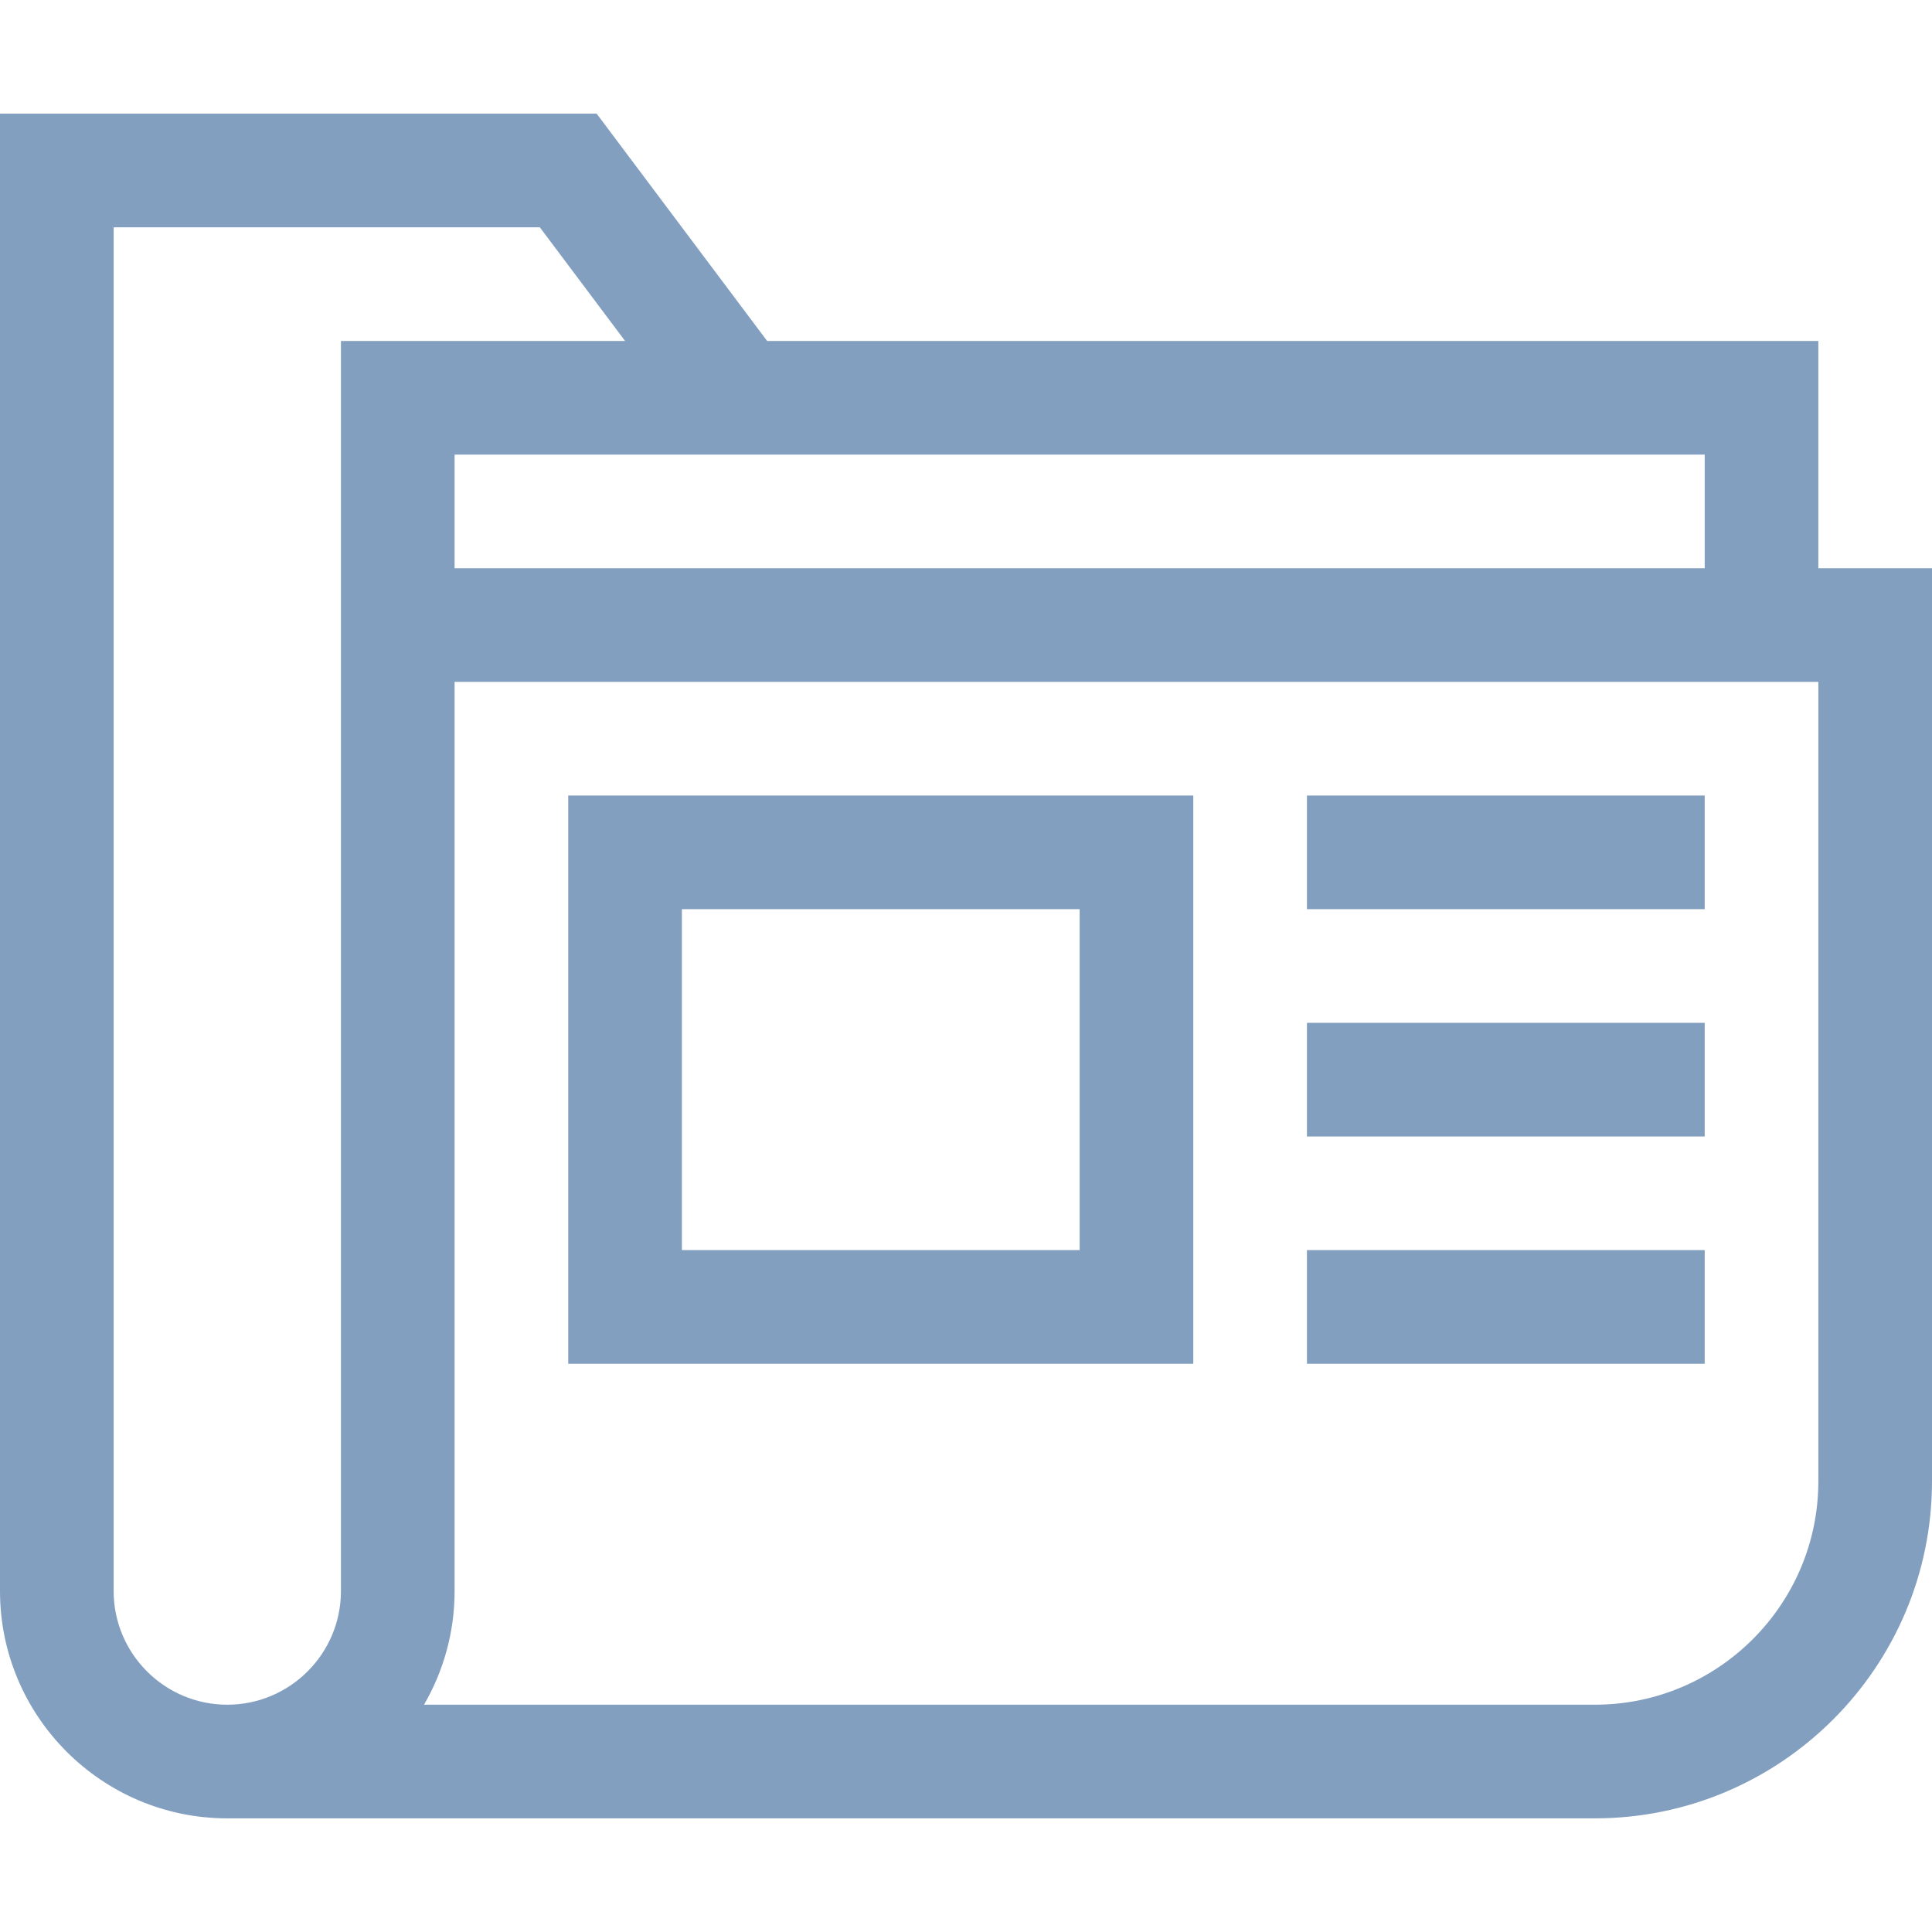 <?xml version="1.0"?>
<svg xmlns="http://www.w3.org/2000/svg" xmlns:xlink="http://www.w3.org/1999/xlink" xmlns:svgjs="http://svgjs.com/svgjs" version="1.1" width="512" height="512" x="0" y="0" viewBox="0 0 510 510" style="enable-background:new 0 0 512 512" xml:space="preserve" class=""><g><g xmlns="http://www.w3.org/2000/svg"><path d="m480 150v-60h-277.5l-45-60h-157.5v390c0 33.084 26.916 60 60 60h361c49.075 0 89-39.925 89-89v-241zm-30-30v30h-330v-30zm-420 300v-360h112.5l22.5 30h-75v90 240c0 16.542-13.458 30-30 30s-30-13.458-30-30zm450-29c0 32.533-26.467 59-59 59h-309.072c5.123-8.832 8.072-19.075 8.072-30v-240h360z" fill="#839fc0" data-original="#000000" style="" class=""/><path d="m315 210h-165v150h165zm-30 120h-105v-90h105z" fill="#839fc0" data-original="#000000" style="" class=""/><path d="m345 210h105v30h-105z" fill="#839fc0" data-original="#000000" style="" class=""/><path d="m345 270h105v30h-105z" fill="#839fc0" data-original="#000000" style="" class=""/><path d="m345 330h105v30h-105z" fill="#839fc0" data-original="#000000" style="" class=""/></g></g></svg>
